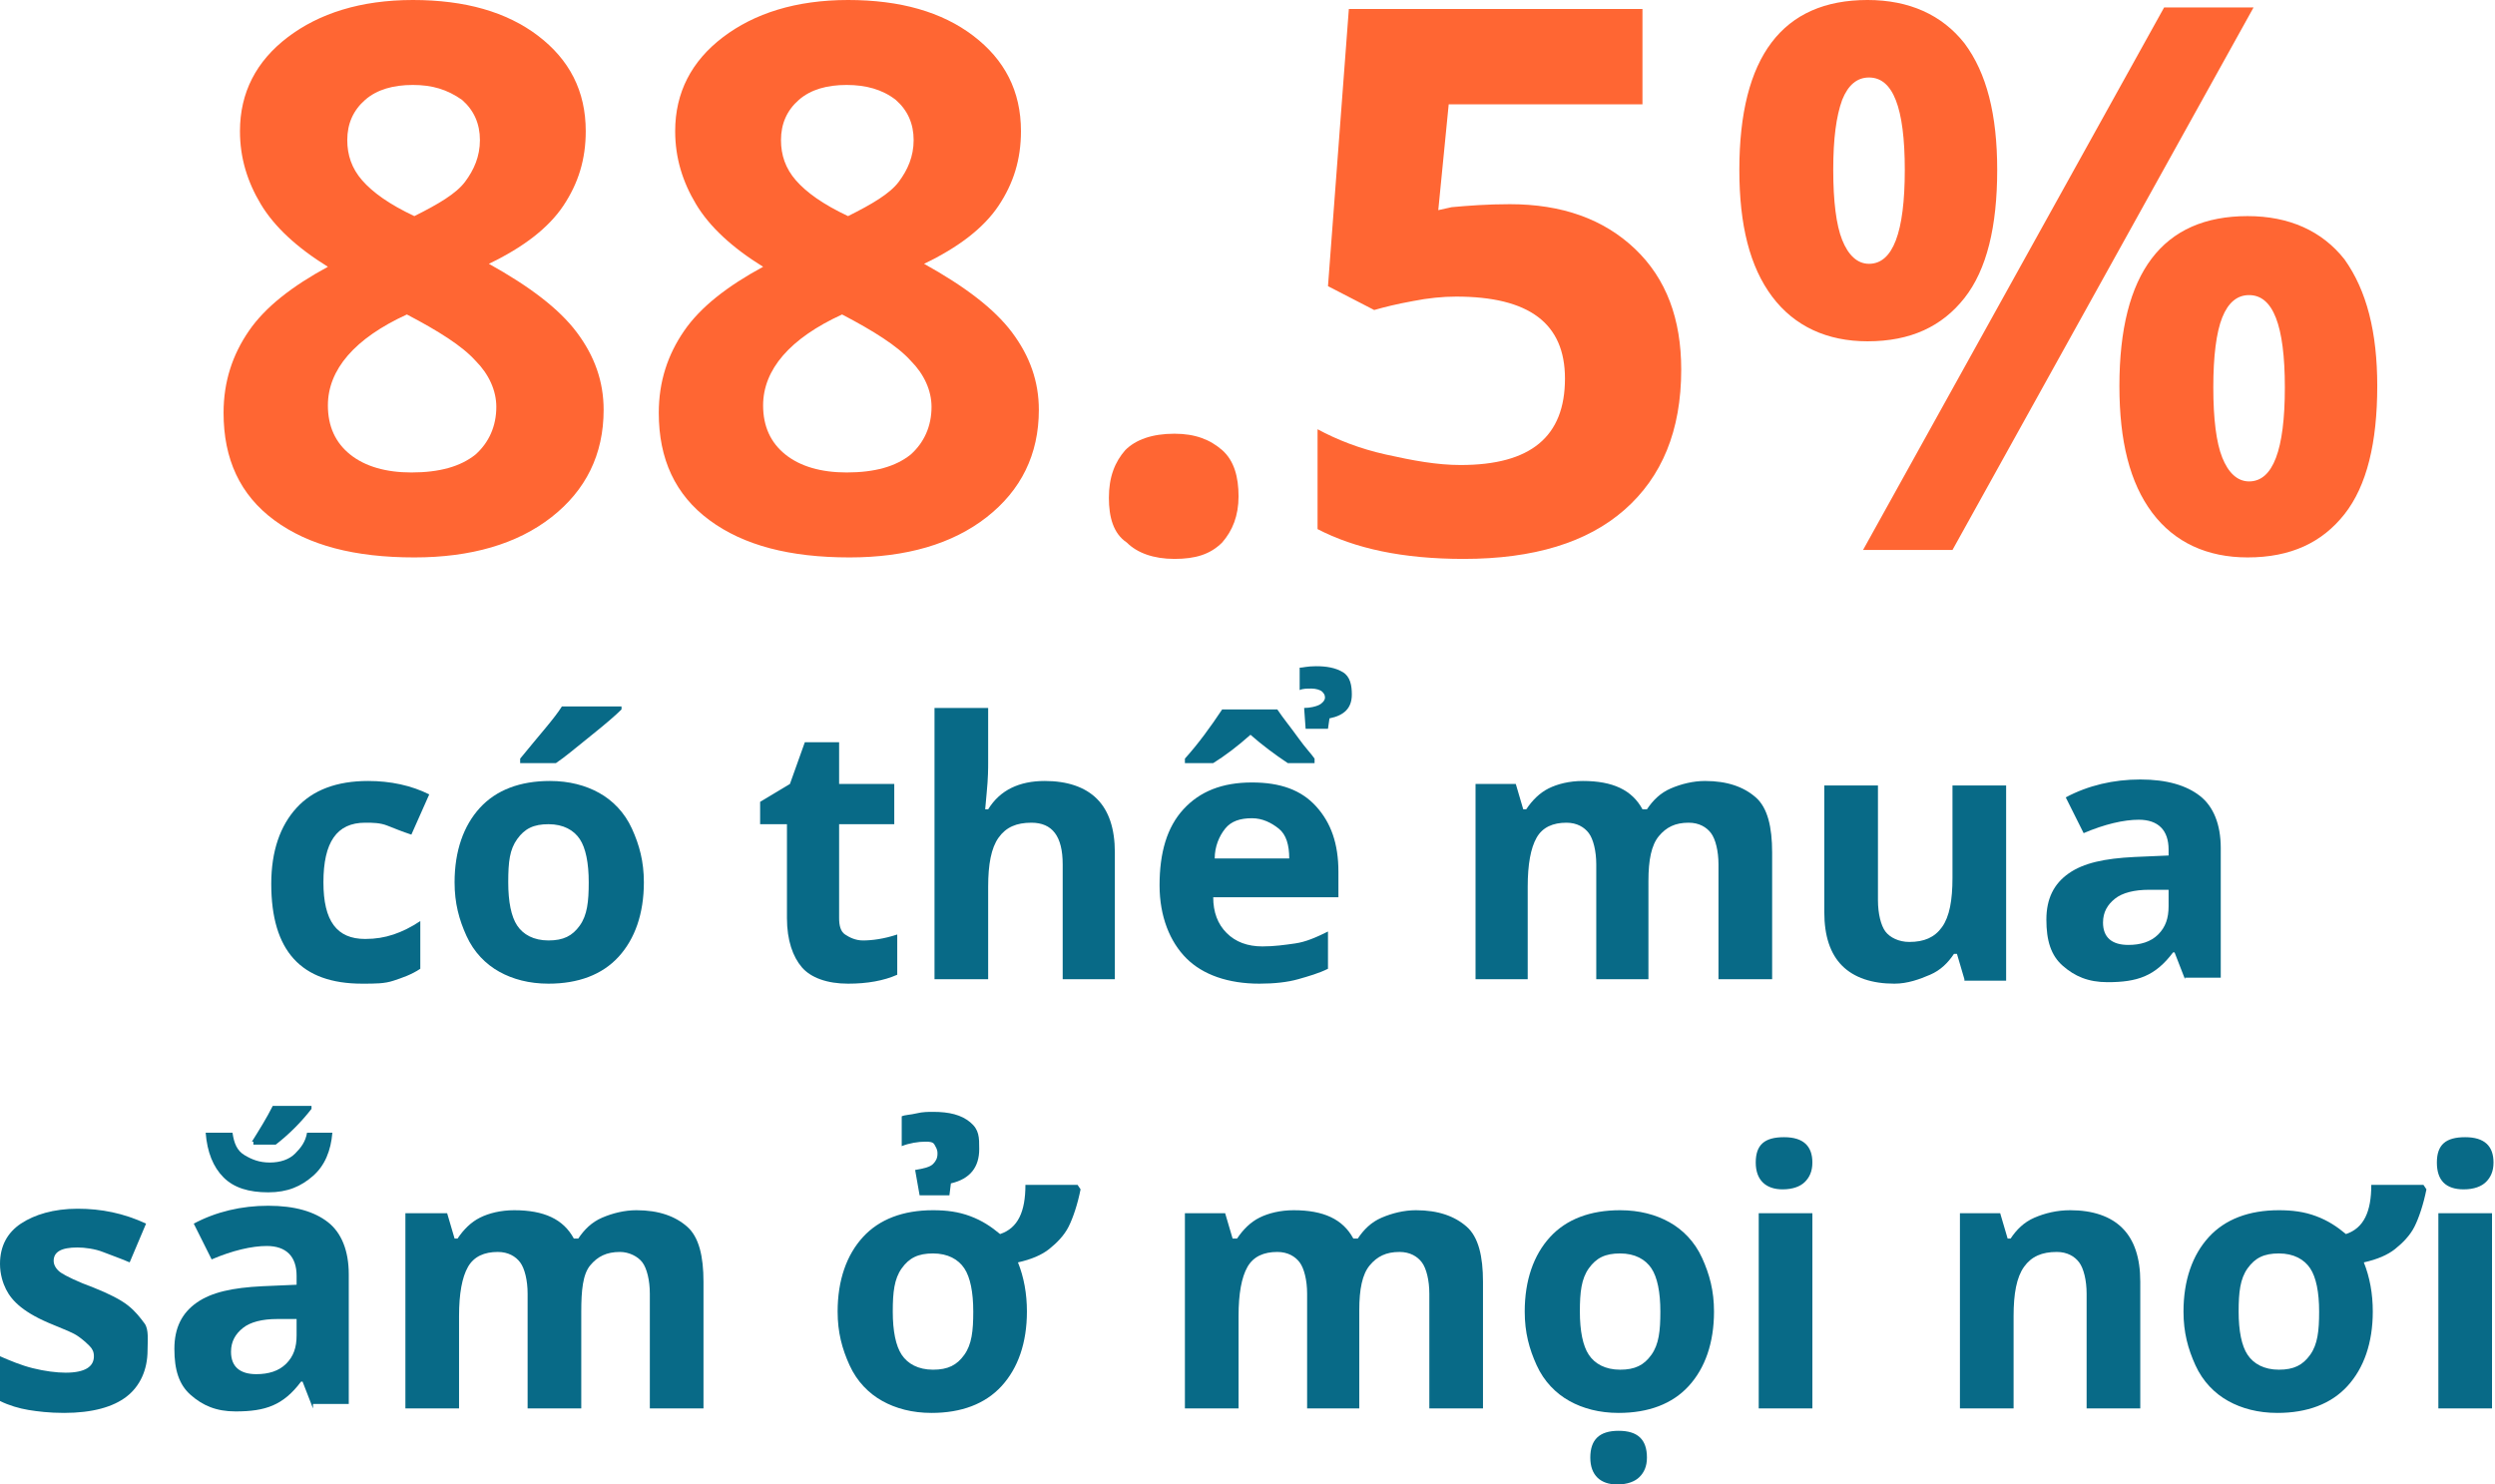 <!-- Generator: Adobe Illustrator 19.1.0, SVG Export Plug-In  -->
<svg version="1.1"
	 xmlns="http://www.w3.org/2000/svg" xmlns:xlink="http://www.w3.org/1999/xlink" xmlns:a="http://ns.adobe.com/AdobeSVGViewerExtensions/3.0/"
	 x="0px" y="0px" width="167.4px" height="99.6px" viewBox="0 0 167.4 99.6"
	 style="overflow:scroll;enable-background:new 0 0 167.4 99.6;" xml:space="preserve">
<style type="text/css">
	.st0{fill:#FF6633;}
	.st1{fill:#086A87;}
</style>
<defs>
</defs>
<g>
	<path class="st0" d="M27.7,0c3.5,0,6.3,0.8,8.4,2.4c2.1,1.6,3.2,3.7,3.2,6.4c0,1.9-0.5,3.5-1.5,5c-1,1.5-2.7,2.8-5,3.9
		c2.7,1.5,4.7,3,5.9,4.6c1.2,1.6,1.8,3.3,1.8,5.2c0,3-1.2,5.4-3.5,7.2c-2.3,1.8-5.4,2.7-9.2,2.7c-4,0-7.1-0.8-9.4-2.5
		c-2.3-1.7-3.4-4.1-3.4-7.2c0-2.1,0.6-3.9,1.7-5.5c1.1-1.6,2.9-3,5.3-4.3c-2.1-1.3-3.6-2.7-4.5-4.2c-0.9-1.5-1.4-3.1-1.4-4.9
		c0-2.6,1.1-4.7,3.2-6.3C21.4,0.9,24.2,0,27.7,0z M22,27.2c0,1.4,0.5,2.5,1.5,3.3s2.4,1.2,4.1,1.2c1.9,0,3.3-0.4,4.3-1.2
		c0.9-0.8,1.4-1.9,1.4-3.2c0-1.1-0.5-2.2-1.4-3.1c-0.9-1-2.5-2-4.6-3.1C23.8,22.7,22,24.8,22,27.2z M27.7,5.7c-1.3,0-2.4,0.3-3.2,1
		s-1.2,1.6-1.2,2.7c0,1,0.3,1.9,1,2.7s1.8,1.6,3.5,2.4c1.6-0.8,2.8-1.5,3.4-2.3s1-1.7,1-2.8c0-1.1-0.4-2-1.2-2.7
		C30,6,29,5.7,27.7,5.7z"/>
	<path class="st0" d="M56.9,0c3.5,0,6.3,0.8,8.4,2.4c2.1,1.6,3.2,3.7,3.2,6.4c0,1.9-0.5,3.5-1.5,5c-1,1.5-2.7,2.8-5,3.9
		c2.7,1.5,4.7,3,5.9,4.6c1.2,1.6,1.8,3.3,1.8,5.2c0,3-1.2,5.4-3.5,7.2c-2.3,1.8-5.4,2.7-9.2,2.7c-4,0-7.1-0.8-9.4-2.5
		c-2.3-1.7-3.4-4.1-3.4-7.2c0-2.1,0.6-3.9,1.7-5.5c1.1-1.6,2.9-3,5.3-4.3c-2.1-1.3-3.6-2.7-4.5-4.2c-0.9-1.5-1.4-3.1-1.4-4.9
		c0-2.6,1.1-4.7,3.2-6.3C50.6,0.9,53.4,0,56.9,0z M51.2,27.2c0,1.4,0.5,2.5,1.5,3.3s2.4,1.2,4.1,1.2c1.9,0,3.3-0.4,4.3-1.2
		c0.9-0.8,1.4-1.9,1.4-3.2c0-1.1-0.5-2.2-1.4-3.1c-0.9-1-2.5-2-4.6-3.1C53,22.7,51.2,24.8,51.2,27.2z M56.8,5.7
		c-1.3,0-2.4,0.3-3.2,1s-1.2,1.6-1.2,2.7c0,1,0.3,1.9,1,2.7s1.8,1.6,3.5,2.4c1.6-0.8,2.8-1.5,3.4-2.3s1-1.7,1-2.8
		c0-1.1-0.4-2-1.2-2.7C59.2,6,58.1,5.7,56.8,5.7z"/>
	<path class="st0" d="M74.4,33.4c0-1.4,0.4-2.4,1.1-3.2c0.7-0.7,1.8-1.1,3.3-1.1c1.4,0,2.4,0.4,3.2,1.1s1.1,1.8,1.1,3.1
		c0,1.3-0.4,2.3-1.1,3.1c-0.8,0.8-1.8,1.1-3.2,1.1c-1.4,0-2.5-0.4-3.2-1.1C74.7,35.8,74.4,34.7,74.4,33.4z"/>
	<path class="st0" d="M101.3,13.7c3.5,0,6.3,1,8.4,3c2.1,2,3.1,4.7,3.1,8.1c0,4.1-1.3,7.2-3.8,9.4c-2.5,2.2-6.1,3.3-10.8,3.3
		c-4.1,0-7.3-0.7-9.8-2v-6.7c1.3,0.7,2.8,1.3,4.6,1.7s3.4,0.7,5,0.7c4.7,0,7-1.9,7-5.8c0-3.7-2.4-5.5-7.3-5.5
		c-0.9,0-1.9,0.1-2.9,0.3c-1.1,0.2-1.9,0.4-2.6,0.6l-3.1-1.6l1.4-18.6h19.7V7h-13l-0.7,7.1l0.9-0.2C98.5,13.8,99.8,13.7,101.3,13.7z
		"/>
	<path class="st0" d="M134,11.4c0,3.8-0.7,6.7-2.2,8.6c-1.5,1.9-3.6,2.9-6.5,2.9c-2.7,0-4.9-1-6.4-3s-2.2-4.8-2.2-8.5
		c0-7.6,2.9-11.4,8.6-11.4c2.8,0,5,1,6.5,2.9C133.3,4.9,134,7.7,134,11.4z M123,11.4c0,2.1,0.2,3.7,0.6,4.7s1,1.6,1.8,1.6
		c1.6,0,2.4-2.1,2.4-6.3c0-4.2-0.8-6.2-2.4-6.2c-0.8,0-1.4,0.5-1.8,1.5C123.2,7.8,123,9.3,123,11.4z M151.2,0.5L131,36.9h-6
		l20.2-36.4H151.2z M159.5,25.9c0,3.8-0.7,6.7-2.2,8.6c-1.5,1.9-3.6,2.9-6.5,2.9c-2.7,0-4.9-1-6.4-3c-1.5-2-2.2-4.8-2.2-8.5
		c0-7.6,2.9-11.4,8.6-11.4c2.8,0,5,1,6.5,2.9C158.8,19.5,159.5,22.3,159.5,25.9z M148.5,26c0,2.1,0.2,3.7,0.6,4.7s1,1.6,1.8,1.6
		c1.6,0,2.4-2.1,2.4-6.3c0-4.2-0.8-6.2-2.4-6.2c-0.8,0-1.4,0.5-1.8,1.5C148.7,22.3,148.5,23.9,148.5,26z"/>
	<path class="st1" d="M24.3,66c-4.1,0-6.1-2.2-6.1-6.7c0-2.2,0.6-3.9,1.7-5.1s2.7-1.8,4.8-1.8c1.5,0,2.9,0.3,4.1,0.9L27.6,56
		c-0.6-0.2-1.1-0.4-1.6-0.6s-1-0.2-1.5-0.2c-1.9,0-2.8,1.3-2.8,4c0,2.6,0.9,3.8,2.8,3.8c0.7,0,1.3-0.1,1.9-0.3s1.2-0.5,1.8-0.9V65
		c-0.6,0.4-1.2,0.6-1.8,0.8S25.2,66,24.3,66z"/>
	<path class="st1" d="M43.2,59.2c0,2.1-0.6,3.8-1.7,5S38.8,66,36.8,66c-1.3,0-2.4-0.3-3.3-0.8s-1.7-1.3-2.2-2.4s-0.8-2.2-0.8-3.6
		c0-2.1,0.6-3.8,1.7-5s2.7-1.8,4.7-1.8c1.3,0,2.4,0.3,3.3,0.8s1.7,1.3,2.2,2.4S43.2,57.8,43.2,59.2z M34.1,59.2
		c0,1.3,0.2,2.3,0.6,2.9s1.1,1,2.1,1c1,0,1.6-0.3,2.1-1s0.6-1.6,0.6-2.9c0-1.3-0.2-2.3-0.6-2.9s-1.1-1-2.1-1c-1,0-1.6,0.3-2.1,1
		S34.1,57.8,34.1,59.2z M34.9,51.2v-0.3c1.3-1.6,2.3-2.7,2.8-3.5h4v0.2c-0.4,0.4-1.1,1-2.1,1.8s-1.7,1.4-2.3,1.8H34.9z"/>
	<path class="st1" d="M57.9,63.1c0.6,0,1.4-0.1,2.3-0.4v2.7c-0.9,0.4-2,0.6-3.3,0.6c-1.4,0-2.5-0.4-3.1-1.1s-1-1.8-1-3.3v-6.3H51
		v-1.5l2-1.2l1-2.8h2.3v2.8H60v2.7h-3.7v6.3c0,0.5,0.1,0.9,0.4,1.1S57.4,63.1,57.9,63.1z"/>
	<path class="st1" d="M74.9,65.7h-3.6v-7.7c0-1.9-0.7-2.8-2.1-2.8c-1,0-1.7,0.3-2.2,1s-0.7,1.8-0.7,3.3v6.2h-3.6V47.5h3.6v3.7
		c0,0.3,0,1-0.1,2l-0.1,1.1h0.2c0.8-1.3,2.1-1.9,3.8-1.9c1.5,0,2.7,0.4,3.5,1.2s1.2,2,1.2,3.6V65.7z"/>
	<path class="st1" d="M84.5,66c-2.1,0-3.8-0.6-4.9-1.7s-1.8-2.8-1.8-4.9c0-2.2,0.5-3.9,1.6-5.1s2.6-1.8,4.6-1.8
		c1.9,0,3.3,0.5,4.3,1.6s1.5,2.5,1.5,4.4v1.7h-8.4c0,1,0.3,1.8,0.9,2.4s1.4,0.9,2.4,0.9c0.8,0,1.5-0.1,2.2-0.2s1.4-0.4,2.2-0.8V65
		c-0.6,0.3-1.3,0.5-2,0.7S85.5,66,84.5,66z M88.3,51.2h-1.9c-0.9-0.6-1.7-1.2-2.5-1.9c-0.9,0.8-1.7,1.4-2.5,1.9h-1.9v-0.3
		c0.9-1,1.7-2.1,2.5-3.3h3.7c0.4,0.6,0.9,1.2,1.4,1.9s0.9,1.1,1.1,1.4V51.2z M84,54.9c-0.8,0-1.4,0.2-1.8,0.7s-0.7,1.2-0.7,2h5
		c0-0.9-0.2-1.6-0.7-2S84.7,54.9,84,54.9z M90.7,46.6c0,0.9-0.5,1.4-1.5,1.6l-0.1,0.7h-1.5l-0.1-1.4c0.4,0,0.8-0.1,1-0.2
		s0.4-0.3,0.4-0.5c0-0.2-0.1-0.3-0.2-0.4s-0.4-0.2-0.7-0.2c-0.3,0-0.6,0-0.8,0.1v-1.5c0.2,0,0.5-0.1,1.1-0.1c0.7,0,1.3,0.1,1.8,0.4
		S90.7,46,90.7,46.6z"/>
	<path class="st1" d="M110.7,65.7h-3.6v-7.7c0-0.9-0.2-1.7-0.5-2.1s-0.8-0.7-1.5-0.7c-0.9,0-1.6,0.3-2,1s-0.6,1.8-0.6,3.3v6.2H99
		V52.6h2.7l0.5,1.7h0.2c0.4-0.6,0.9-1.1,1.5-1.4s1.4-0.5,2.3-0.5c2,0,3.3,0.6,4,1.9h0.3c0.4-0.6,0.9-1.1,1.6-1.4s1.5-0.5,2.3-0.5
		c1.5,0,2.6,0.4,3.4,1.1s1.1,2,1.1,3.7v8.5h-3.6v-7.7c0-0.9-0.2-1.7-0.5-2.1s-0.8-0.7-1.5-0.7c-0.9,0-1.5,0.3-2,0.9s-0.7,1.6-0.7,3
		V65.7z"/>
	<path class="st1" d="M131.8,65.7l-0.5-1.7h-0.2c-0.4,0.6-0.9,1.1-1.6,1.4S128,66,127.1,66c-1.5,0-2.7-0.4-3.5-1.2s-1.2-2-1.2-3.6
		v-8.5h3.6v7.7c0,0.9,0.2,1.7,0.5,2.1s0.9,0.7,1.6,0.7c1,0,1.7-0.3,2.2-1s0.7-1.8,0.7-3.3v-6.2h3.6v13.1H131.8z"/>
	<path class="st1" d="M146.6,65.7l-0.7-1.8h-0.1c-0.6,0.8-1.2,1.3-1.9,1.6s-1.5,0.4-2.5,0.4c-1.3,0-2.2-0.4-3-1.1s-1.1-1.7-1.1-3.1
		c0-1.4,0.5-2.4,1.5-3.1s2.4-1,4.4-1.1l2.3-0.1V57c0-1.3-0.7-2-2-2c-1,0-2.3,0.3-3.7,0.9l-1.2-2.4c1.5-0.8,3.2-1.2,5-1.2
		c1.8,0,3.1,0.4,4,1.1s1.4,1.9,1.4,3.5v8.7H146.6z M145.6,59.7l-1.4,0c-1,0-1.8,0.2-2.3,0.6s-0.8,0.9-0.8,1.6c0,1,0.6,1.5,1.7,1.5
		c0.8,0,1.5-0.2,2-0.7s0.7-1.1,0.7-1.9V59.7z"/>
	<path class="st1" d="M9.9,90.6c0,1.3-0.5,2.4-1.4,3.1s-2.3,1.1-4.2,1.1c-1,0-1.8-0.1-2.4-0.2S0.6,94.3,0,94v-3
		c0.7,0.3,1.4,0.6,2.2,0.8s1.6,0.3,2.2,0.3c1.3,0,1.9-0.4,1.9-1.1c0-0.3-0.1-0.5-0.3-0.7S5.7,90,5.3,89.7s-1-0.5-1.7-0.8
		c-1-0.4-1.7-0.8-2.2-1.2s-0.8-0.8-1-1.2S0,85.5,0,84.8c0-1.2,0.5-2.1,1.4-2.7s2.2-1,3.8-1c1.6,0,3.1,0.3,4.6,1l-1.1,2.6
		c-0.7-0.3-1.3-0.5-1.8-0.7s-1.2-0.3-1.7-0.3c-1.1,0-1.6,0.3-1.6,0.9c0,0.3,0.2,0.6,0.5,0.8s1.1,0.6,2.2,1c1,0.4,1.8,0.8,2.3,1.2
		s0.8,0.8,1.1,1.2S9.9,90,9.9,90.6z"/>
	<path class="st1" d="M21,94.5l-0.7-1.8h-0.1c-0.6,0.8-1.2,1.3-1.9,1.6s-1.5,0.4-2.5,0.4c-1.3,0-2.2-0.4-3-1.1s-1.1-1.7-1.1-3.1
		c0-1.4,0.5-2.4,1.5-3.1s2.4-1,4.4-1.1l2.3-0.1v-0.6c0-1.3-0.7-2-2-2c-1,0-2.3,0.3-3.7,0.9l-1.2-2.4c1.5-0.8,3.2-1.2,5-1.2
		c1.8,0,3.1,0.4,4,1.1s1.4,1.9,1.4,3.5v8.7H21z M22.3,76c-0.1,1.2-0.5,2.2-1.3,2.9S19.3,80,18,80c-1.3,0-2.3-0.3-3-1s-1.1-1.7-1.2-3
		h1.8c0.1,0.7,0.3,1.2,0.8,1.5s1,0.5,1.7,0.5s1.3-0.2,1.7-0.6s0.7-0.8,0.8-1.4H22.3z M20,88.5l-1.4,0c-1,0-1.8,0.2-2.3,0.6
		s-0.8,0.9-0.8,1.6c0,1,0.6,1.5,1.7,1.5c0.8,0,1.5-0.2,2-0.7s0.7-1.1,0.7-1.9V88.5z M16.9,76.6c0.5-0.8,1-1.6,1.4-2.4h2.6v0.2
		c-0.7,0.9-1.5,1.7-2.4,2.4h-1.5V76.6z"/>
	<path class="st1" d="M39,94.5h-3.6v-7.7c0-0.9-0.2-1.7-0.5-2.1S34.1,84,33.4,84c-0.9,0-1.6,0.3-2,1s-0.6,1.8-0.6,3.3v6.2h-3.6V81.4
		H30l0.5,1.7h0.2c0.4-0.6,0.9-1.1,1.5-1.4s1.4-0.5,2.3-0.5c2,0,3.3,0.6,4,1.9h0.3c0.4-0.6,0.9-1.1,1.6-1.4s1.5-0.5,2.3-0.5
		c1.5,0,2.6,0.4,3.4,1.1s1.1,2,1.1,3.7v8.5h-3.6v-7.7c0-0.9-0.2-1.7-0.5-2.1S42.2,84,41.6,84c-0.9,0-1.5,0.3-2,0.9S39,86.6,39,88
		V94.5z"/>
	<path class="st1" d="M68.9,88c0,2.1-0.6,3.8-1.7,5s-2.7,1.8-4.7,1.8c-1.3,0-2.4-0.3-3.3-0.8s-1.7-1.3-2.2-2.4s-0.8-2.2-0.8-3.6
		c0-2.1,0.6-3.8,1.7-5s2.7-1.8,4.7-1.8c0.9,0,1.7,0.1,2.5,0.4s1.4,0.7,2,1.2c1.2-0.4,1.7-1.5,1.7-3.3h3.5l0.2,0.3
		c-0.2,1-0.5,1.9-0.8,2.5s-0.8,1.1-1.3,1.5s-1.2,0.7-2.1,0.9C68.7,85.7,68.9,86.8,68.9,88z M59.9,88c0,1.3,0.2,2.3,0.6,2.9
		s1.1,1,2.1,1c1,0,1.6-0.3,2.1-1s0.6-1.6,0.6-2.9c0-1.3-0.2-2.3-0.6-2.9s-1.1-1-2.1-1c-1,0-1.6,0.3-2.1,1S59.9,86.7,59.9,88z
		 M65.7,77.1c0,1.2-0.6,2-1.9,2.3l-0.1,0.8h-2l-0.3-1.7c0.6-0.1,1-0.2,1.2-0.4s0.3-0.4,0.3-0.7c0-0.3-0.1-0.4-0.2-0.6
		s-0.4-0.2-0.6-0.2c-0.5,0-1.1,0.1-1.6,0.3v-2c0.2-0.1,0.6-0.1,1-0.2s0.8-0.1,1.1-0.1c1.1,0,1.9,0.2,2.5,0.7S65.7,76.3,65.7,77.1z"
		/>
	<path class="st1" d="M91.3,94.5h-3.6v-7.7c0-0.9-0.2-1.7-0.5-2.1S86.4,84,85.7,84c-0.9,0-1.6,0.3-2,1s-0.6,1.8-0.6,3.3v6.2h-3.6
		V81.4h2.7l0.5,1.7H83c0.4-0.6,0.9-1.1,1.5-1.4s1.4-0.5,2.3-0.5c2,0,3.3,0.6,4,1.9h0.3c0.4-0.6,0.9-1.1,1.6-1.4s1.5-0.5,2.3-0.5
		c1.5,0,2.6,0.4,3.4,1.1s1.1,2,1.1,3.7v8.5h-3.6v-7.7c0-0.9-0.2-1.7-0.5-2.1S94.6,84,93.9,84c-0.9,0-1.5,0.3-2,0.9s-0.7,1.6-0.7,3
		V94.5z"/>
	<path class="st1" d="M115,88c0,2.1-0.6,3.8-1.7,5s-2.7,1.8-4.7,1.8c-1.3,0-2.4-0.3-3.3-0.8s-1.7-1.3-2.2-2.4s-0.8-2.2-0.8-3.6
		c0-2.1,0.6-3.8,1.7-5s2.7-1.8,4.7-1.8c1.3,0,2.4,0.3,3.3,0.8s1.7,1.3,2.2,2.4S115,86.6,115,88z M106,88c0,1.3,0.2,2.3,0.6,2.9
		s1.1,1,2.1,1c1,0,1.6-0.3,2.1-1s0.6-1.6,0.6-2.9c0-1.3-0.2-2.3-0.6-2.9s-1.1-1-2.1-1c-1,0-1.6,0.3-2.1,1S106,86.7,106,88z
		 M106.7,97.8c0-1.2,0.6-1.8,1.9-1.8s1.9,0.6,1.9,1.8c0,0.6-0.2,1-0.5,1.3s-0.8,0.5-1.5,0.5C107.4,99.6,106.7,99,106.7,97.8z"/>
	<path class="st1" d="M117.8,78c0-1.2,0.6-1.7,1.9-1.7s1.9,0.6,1.9,1.7c0,0.6-0.2,1-0.5,1.3s-0.8,0.5-1.5,0.5
		C118.5,79.8,117.8,79.2,117.8,78z M121.6,94.5H118V81.4h3.6V94.5z"/>
	<path class="st1" d="M143.6,94.5h-3.6v-7.7c0-0.9-0.2-1.7-0.5-2.1S138.7,84,138,84c-1,0-1.7,0.3-2.2,1s-0.7,1.8-0.7,3.3v6.2h-3.6
		V81.4h2.7l0.5,1.7h0.2c0.4-0.6,0.9-1.1,1.6-1.4s1.5-0.5,2.4-0.5c1.5,0,2.7,0.4,3.5,1.2s1.2,2,1.2,3.6V94.5z"/>
	<path class="st1" d="M159.2,88c0,2.1-0.6,3.8-1.7,5s-2.7,1.8-4.7,1.8c-1.3,0-2.4-0.3-3.3-0.8s-1.7-1.3-2.2-2.4s-0.8-2.2-0.8-3.6
		c0-2.1,0.6-3.8,1.7-5s2.7-1.8,4.7-1.8c0.9,0,1.7,0.1,2.5,0.4s1.4,0.7,2,1.2c1.2-0.4,1.7-1.5,1.7-3.3h3.5l0.2,0.3
		c-0.2,1-0.5,1.9-0.8,2.5s-0.8,1.1-1.3,1.5s-1.2,0.7-2.1,0.9C159,85.7,159.2,86.8,159.2,88z M150.2,88c0,1.3,0.2,2.3,0.6,2.9
		s1.1,1,2.1,1c1,0,1.6-0.3,2.1-1s0.6-1.6,0.6-2.9c0-1.3-0.2-2.3-0.6-2.9s-1.1-1-2.1-1c-1,0-1.6,0.3-2.1,1S150.2,86.7,150.2,88z"/>
	<path class="st1" d="M163.5,78c0-1.2,0.6-1.7,1.9-1.7s1.9,0.6,1.9,1.7c0,0.6-0.2,1-0.5,1.3s-0.8,0.5-1.5,0.5
		C164.1,79.8,163.5,79.2,163.5,78z M167.2,94.5h-3.6V81.4h3.6V94.5z"/>
</g>
</svg>